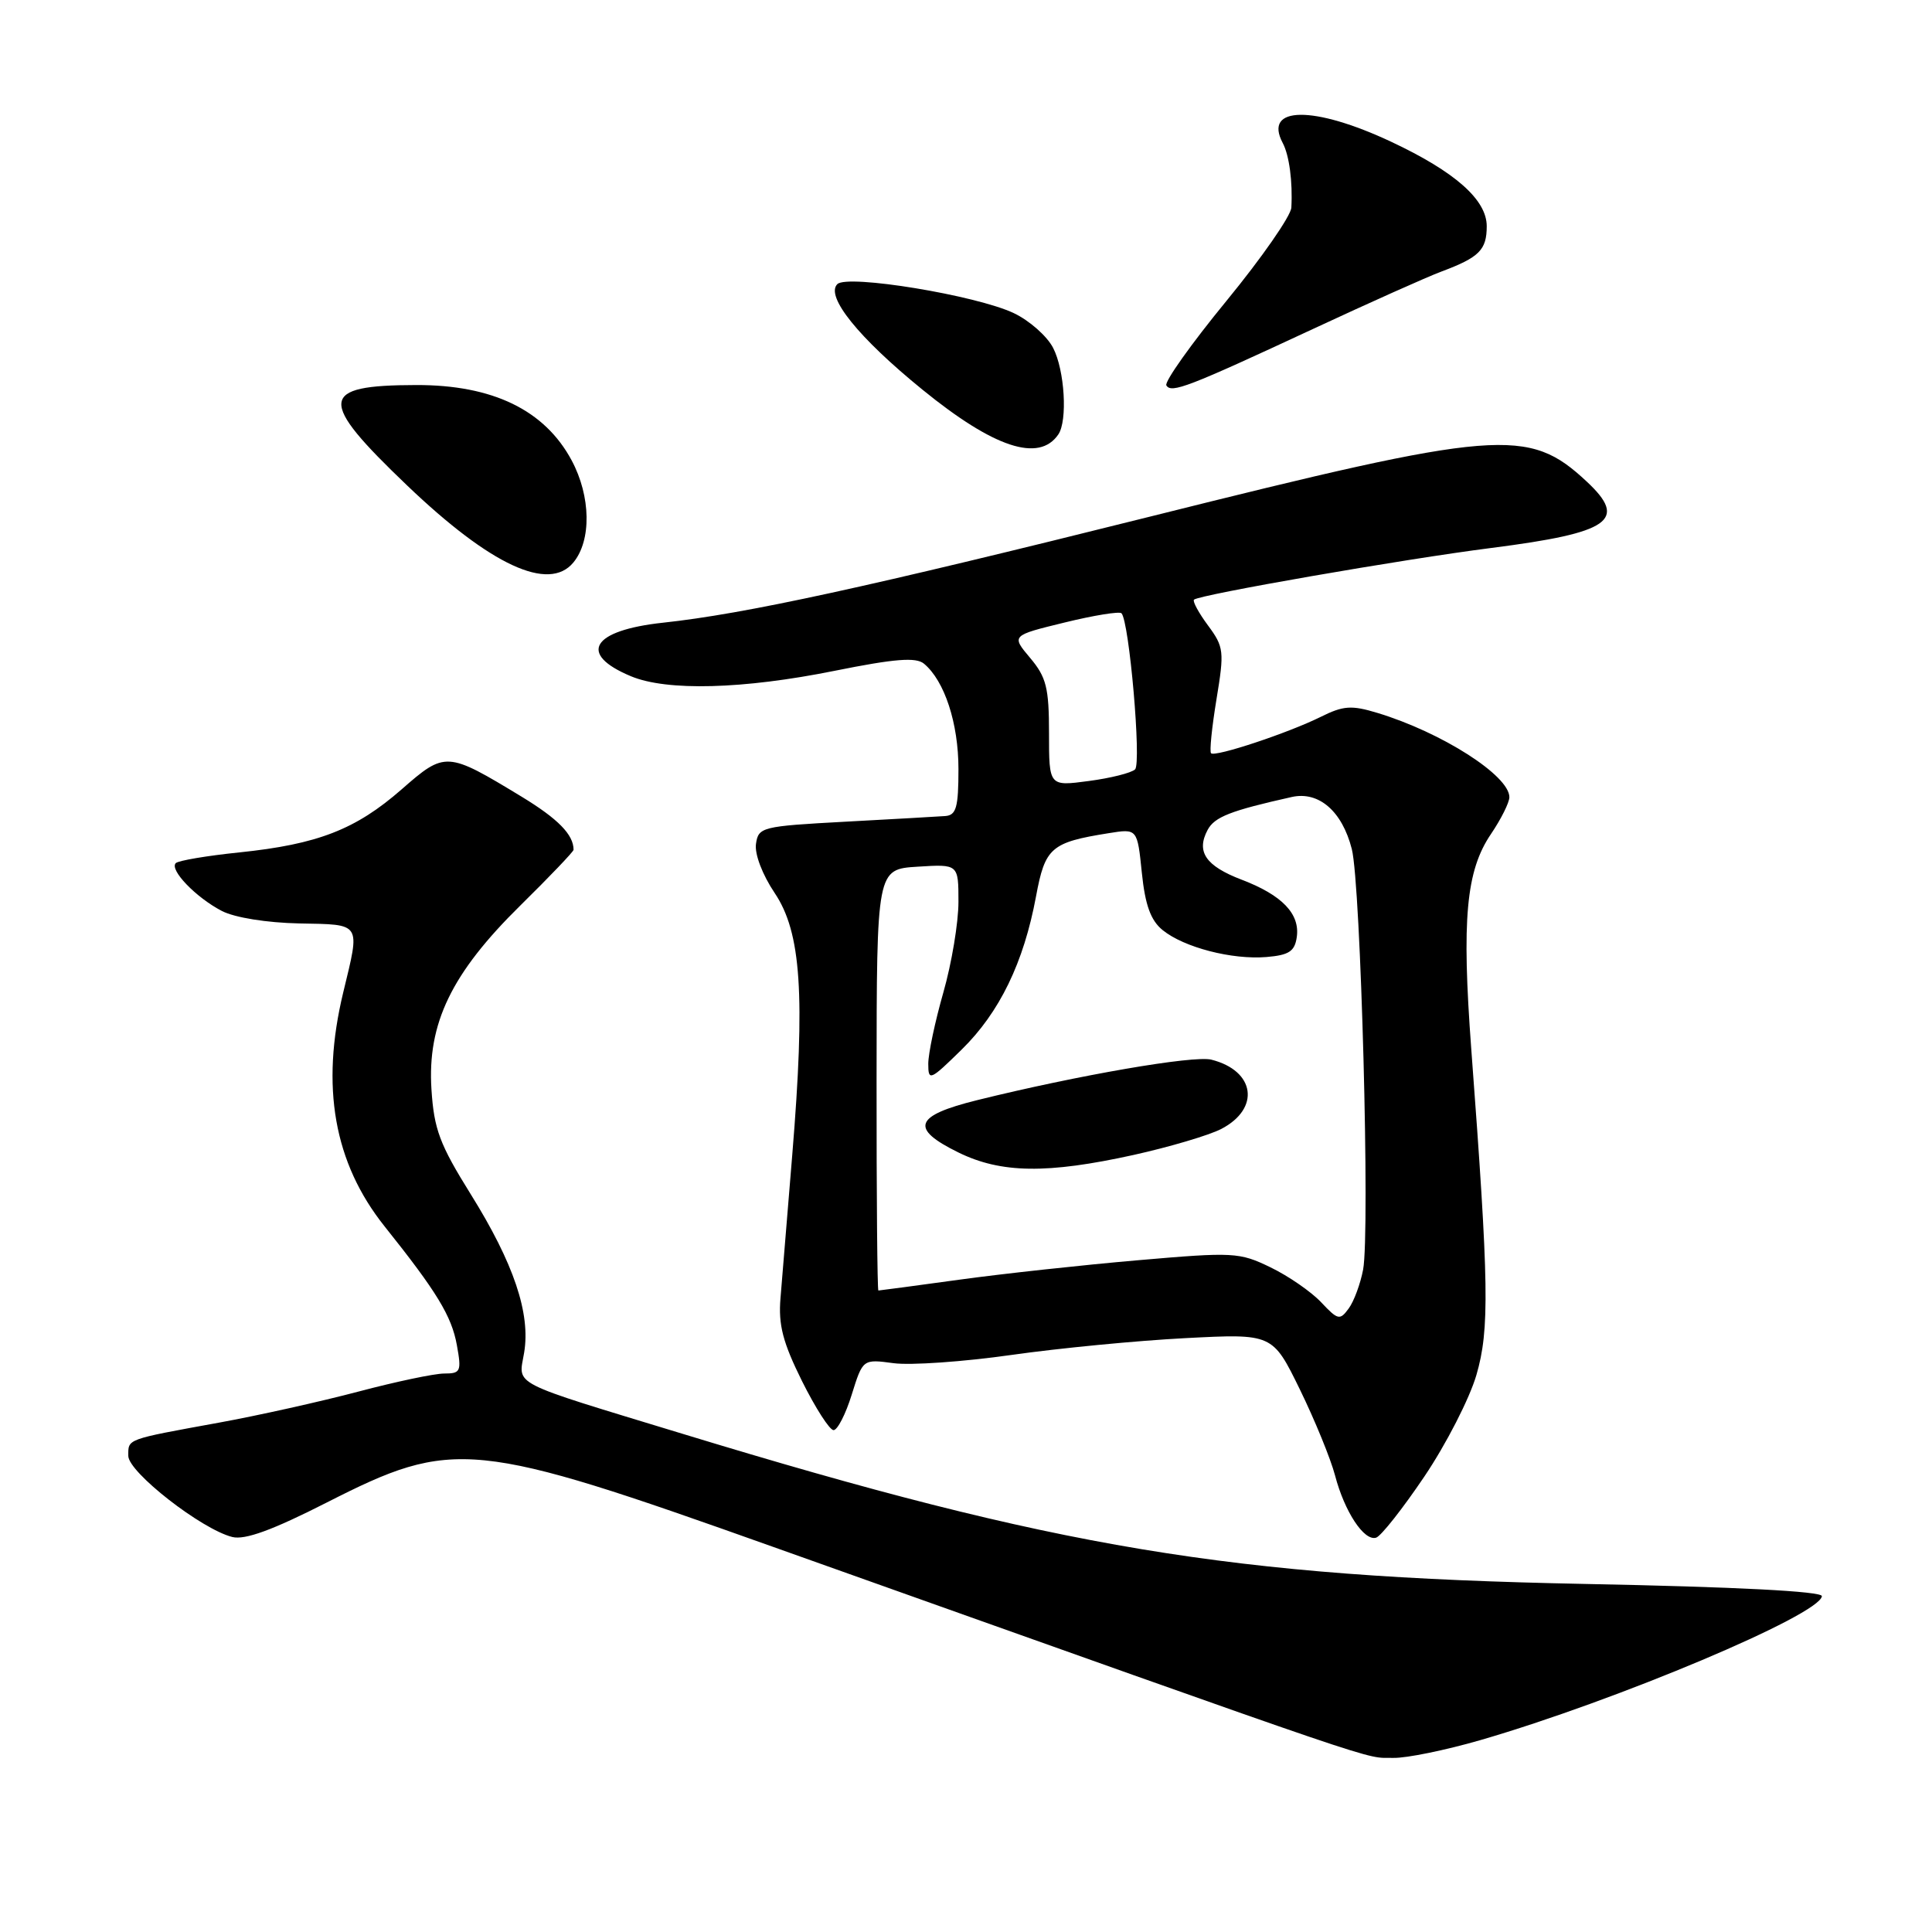 <?xml version="1.0" encoding="UTF-8" standalone="no"?>
<!DOCTYPE svg PUBLIC "-//W3C//DTD SVG 1.1//EN" "http://www.w3.org/Graphics/SVG/1.1/DTD/svg11.dtd" >
<svg xmlns="http://www.w3.org/2000/svg" xmlns:xlink="http://www.w3.org/1999/xlink" version="1.1" viewBox="0 0 256 256">
 <g >
 <path fill="currentColor"
d=" M 196.14 230.58 C 214.23 225.33 241.17 213.97 241.41 211.50 C 241.47 210.86 230.02 210.27 210.00 209.88 C 162.99 208.95 140.21 205.16 90.42 189.98 C 67.19 182.90 68.71 183.68 69.45 179.24 C 70.32 174.04 68.08 167.40 62.38 158.25 C 58.26 151.64 57.51 149.64 57.17 144.35 C 56.61 135.60 59.82 128.96 68.97 119.96 C 72.84 116.15 76.00 112.84 76.00 112.60 C 76.00 110.60 73.96 108.51 69.11 105.56 C 59.20 99.55 59.00 99.53 53.21 104.60 C 47.12 109.92 42.11 111.87 31.70 112.95 C 27.42 113.39 23.63 114.03 23.29 114.37 C 22.42 115.25 25.97 118.93 29.40 120.71 C 31.11 121.59 35.35 122.27 39.65 122.36 C 47.98 122.52 47.74 122.15 45.48 131.50 C 42.46 144.00 44.25 154.09 50.96 162.50 C 57.87 171.15 59.85 174.39 60.54 178.25 C 61.17 181.72 61.04 182.00 58.86 182.00 C 57.56 182.00 52.45 183.08 47.50 184.39 C 42.55 185.70 34.23 187.56 29.00 188.51 C 16.61 190.77 17.00 190.63 17.00 192.91 C 17.00 195.07 26.70 202.64 30.78 203.66 C 32.46 204.08 36.11 202.75 43.32 199.08 C 60.12 190.54 62.64 190.79 102.50 204.99 C 186.32 234.83 180.47 232.84 184.64 232.93 C 186.36 232.97 191.54 231.91 196.14 230.58 Z  M 188.74 195.64 C 191.62 191.37 194.72 185.32 195.63 182.20 C 197.39 176.15 197.30 170.24 194.95 139.00 C 193.67 121.81 194.25 115.38 197.57 110.50 C 198.91 108.52 200.00 106.33 200.00 105.63 C 200.00 102.77 191.03 97.04 182.50 94.46 C 179.08 93.42 177.99 93.50 175.00 94.99 C 170.66 97.14 161.01 100.34 160.47 99.81 C 160.25 99.59 160.58 96.37 161.19 92.66 C 162.24 86.31 162.18 85.73 160.07 82.88 C 158.83 81.21 158.00 79.67 158.21 79.46 C 158.86 78.81 185.94 74.09 197.66 72.60 C 213.38 70.59 215.75 68.94 210.25 63.81 C 202.50 56.58 198.64 56.89 152.36 68.46 C 114.81 77.84 98.72 81.34 87.86 82.51 C 78.40 83.53 76.52 86.65 83.59 89.60 C 88.36 91.60 98.46 91.33 110.57 88.89 C 118.56 87.28 121.37 87.06 122.43 87.94 C 125.16 90.21 127.00 95.83 127.00 101.90 C 127.00 106.99 126.71 108.02 125.25 108.13 C 124.29 108.20 118.33 108.54 112.00 108.88 C 100.93 109.48 100.49 109.59 100.17 111.83 C 99.98 113.18 101.03 115.92 102.65 118.33 C 106.16 123.54 106.72 131.80 104.98 153.00 C 104.32 160.97 103.62 169.53 103.42 172.00 C 103.12 175.55 103.73 177.88 106.27 183.00 C 108.05 186.57 109.93 189.50 110.45 189.50 C 110.97 189.50 112.06 187.38 112.86 184.79 C 114.33 180.08 114.33 180.08 118.41 180.63 C 120.66 180.93 127.67 180.44 134.00 179.54 C 140.32 178.64 150.70 177.64 157.06 177.31 C 168.62 176.71 168.62 176.71 172.24 184.11 C 174.22 188.17 176.32 193.30 176.90 195.50 C 178.16 200.31 180.75 204.24 182.34 203.75 C 182.98 203.56 185.86 199.91 188.74 195.64 Z  M 75.97 74.54 C 78.39 71.62 78.30 65.77 75.75 61.01 C 72.18 54.34 65.29 50.99 55.14 51.02 C 42.21 51.04 42.05 52.96 53.96 64.34 C 65.02 74.91 72.71 78.47 75.97 74.54 Z  M 140.23 57.57 C 141.48 55.75 141.08 49.05 139.54 46.09 C 138.74 44.54 136.40 42.47 134.33 41.49 C 129.36 39.13 112.28 36.32 110.95 37.65 C 109.34 39.26 113.76 44.75 122.24 51.64 C 131.70 59.34 137.68 61.31 140.23 57.57 Z  M 174.00 43.58 C 181.43 40.12 189.07 36.70 191.00 35.98 C 196.02 34.10 197.00 33.11 197.00 29.97 C 197.00 26.47 192.80 22.76 184.35 18.79 C 174.07 13.96 167.35 14.03 169.97 18.95 C 170.83 20.57 171.30 24.07 171.11 27.51 C 171.05 28.61 167.18 34.18 162.51 39.87 C 157.84 45.56 154.26 50.61 154.55 51.07 C 155.21 52.15 157.41 51.30 174.00 43.58 Z  M 175.06 172.56 C 173.74 171.16 170.73 169.08 168.35 167.93 C 164.23 165.93 163.45 165.89 150.77 166.99 C 143.47 167.62 132.81 168.78 127.08 169.57 C 121.34 170.36 116.54 171.00 116.39 171.00 C 116.25 171.00 116.14 158.44 116.15 143.09 C 116.17 115.18 116.17 115.18 121.59 114.84 C 127.00 114.50 127.00 114.50 127.00 119.50 C 127.00 122.25 126.10 127.65 125.00 131.50 C 123.90 135.35 123.00 139.60 123.00 140.96 C 123.00 143.29 123.24 143.18 127.44 139.06 C 132.45 134.14 135.65 127.55 137.28 118.77 C 138.48 112.30 139.26 111.62 146.91 110.40 C 150.70 109.79 150.70 109.79 151.30 115.65 C 151.74 119.94 152.48 121.96 154.05 123.24 C 156.88 125.54 163.25 127.19 167.82 126.81 C 170.80 126.56 171.56 126.06 171.83 124.17 C 172.27 121.09 169.89 118.61 164.54 116.57 C 159.75 114.74 158.47 112.86 160.02 109.96 C 160.94 108.25 163.04 107.42 171.15 105.61 C 174.74 104.80 177.84 107.48 179.12 112.50 C 180.32 117.20 181.55 163.23 180.62 168.23 C 180.26 170.11 179.41 172.43 178.71 173.38 C 177.54 174.98 177.28 174.92 175.06 172.56 Z  M 150.19 153.04 C 154.97 151.98 160.20 150.43 161.81 149.60 C 167.04 146.89 166.32 141.87 160.51 140.41 C 158.16 139.82 142.80 142.48 129.50 145.77 C 121.13 147.84 120.52 149.53 127.00 152.71 C 132.64 155.48 138.76 155.56 150.19 153.04 Z  M 139.00 97.17 C 139.00 91.15 138.65 89.73 136.50 87.18 C 134.00 84.21 134.00 84.21 141.05 82.49 C 144.92 81.54 148.32 80.99 148.60 81.26 C 149.63 82.30 151.27 101.13 150.40 101.95 C 149.90 102.42 147.14 103.11 144.25 103.49 C 139.00 104.19 139.00 104.19 139.00 97.17 Z "/>
</g>
</svg>